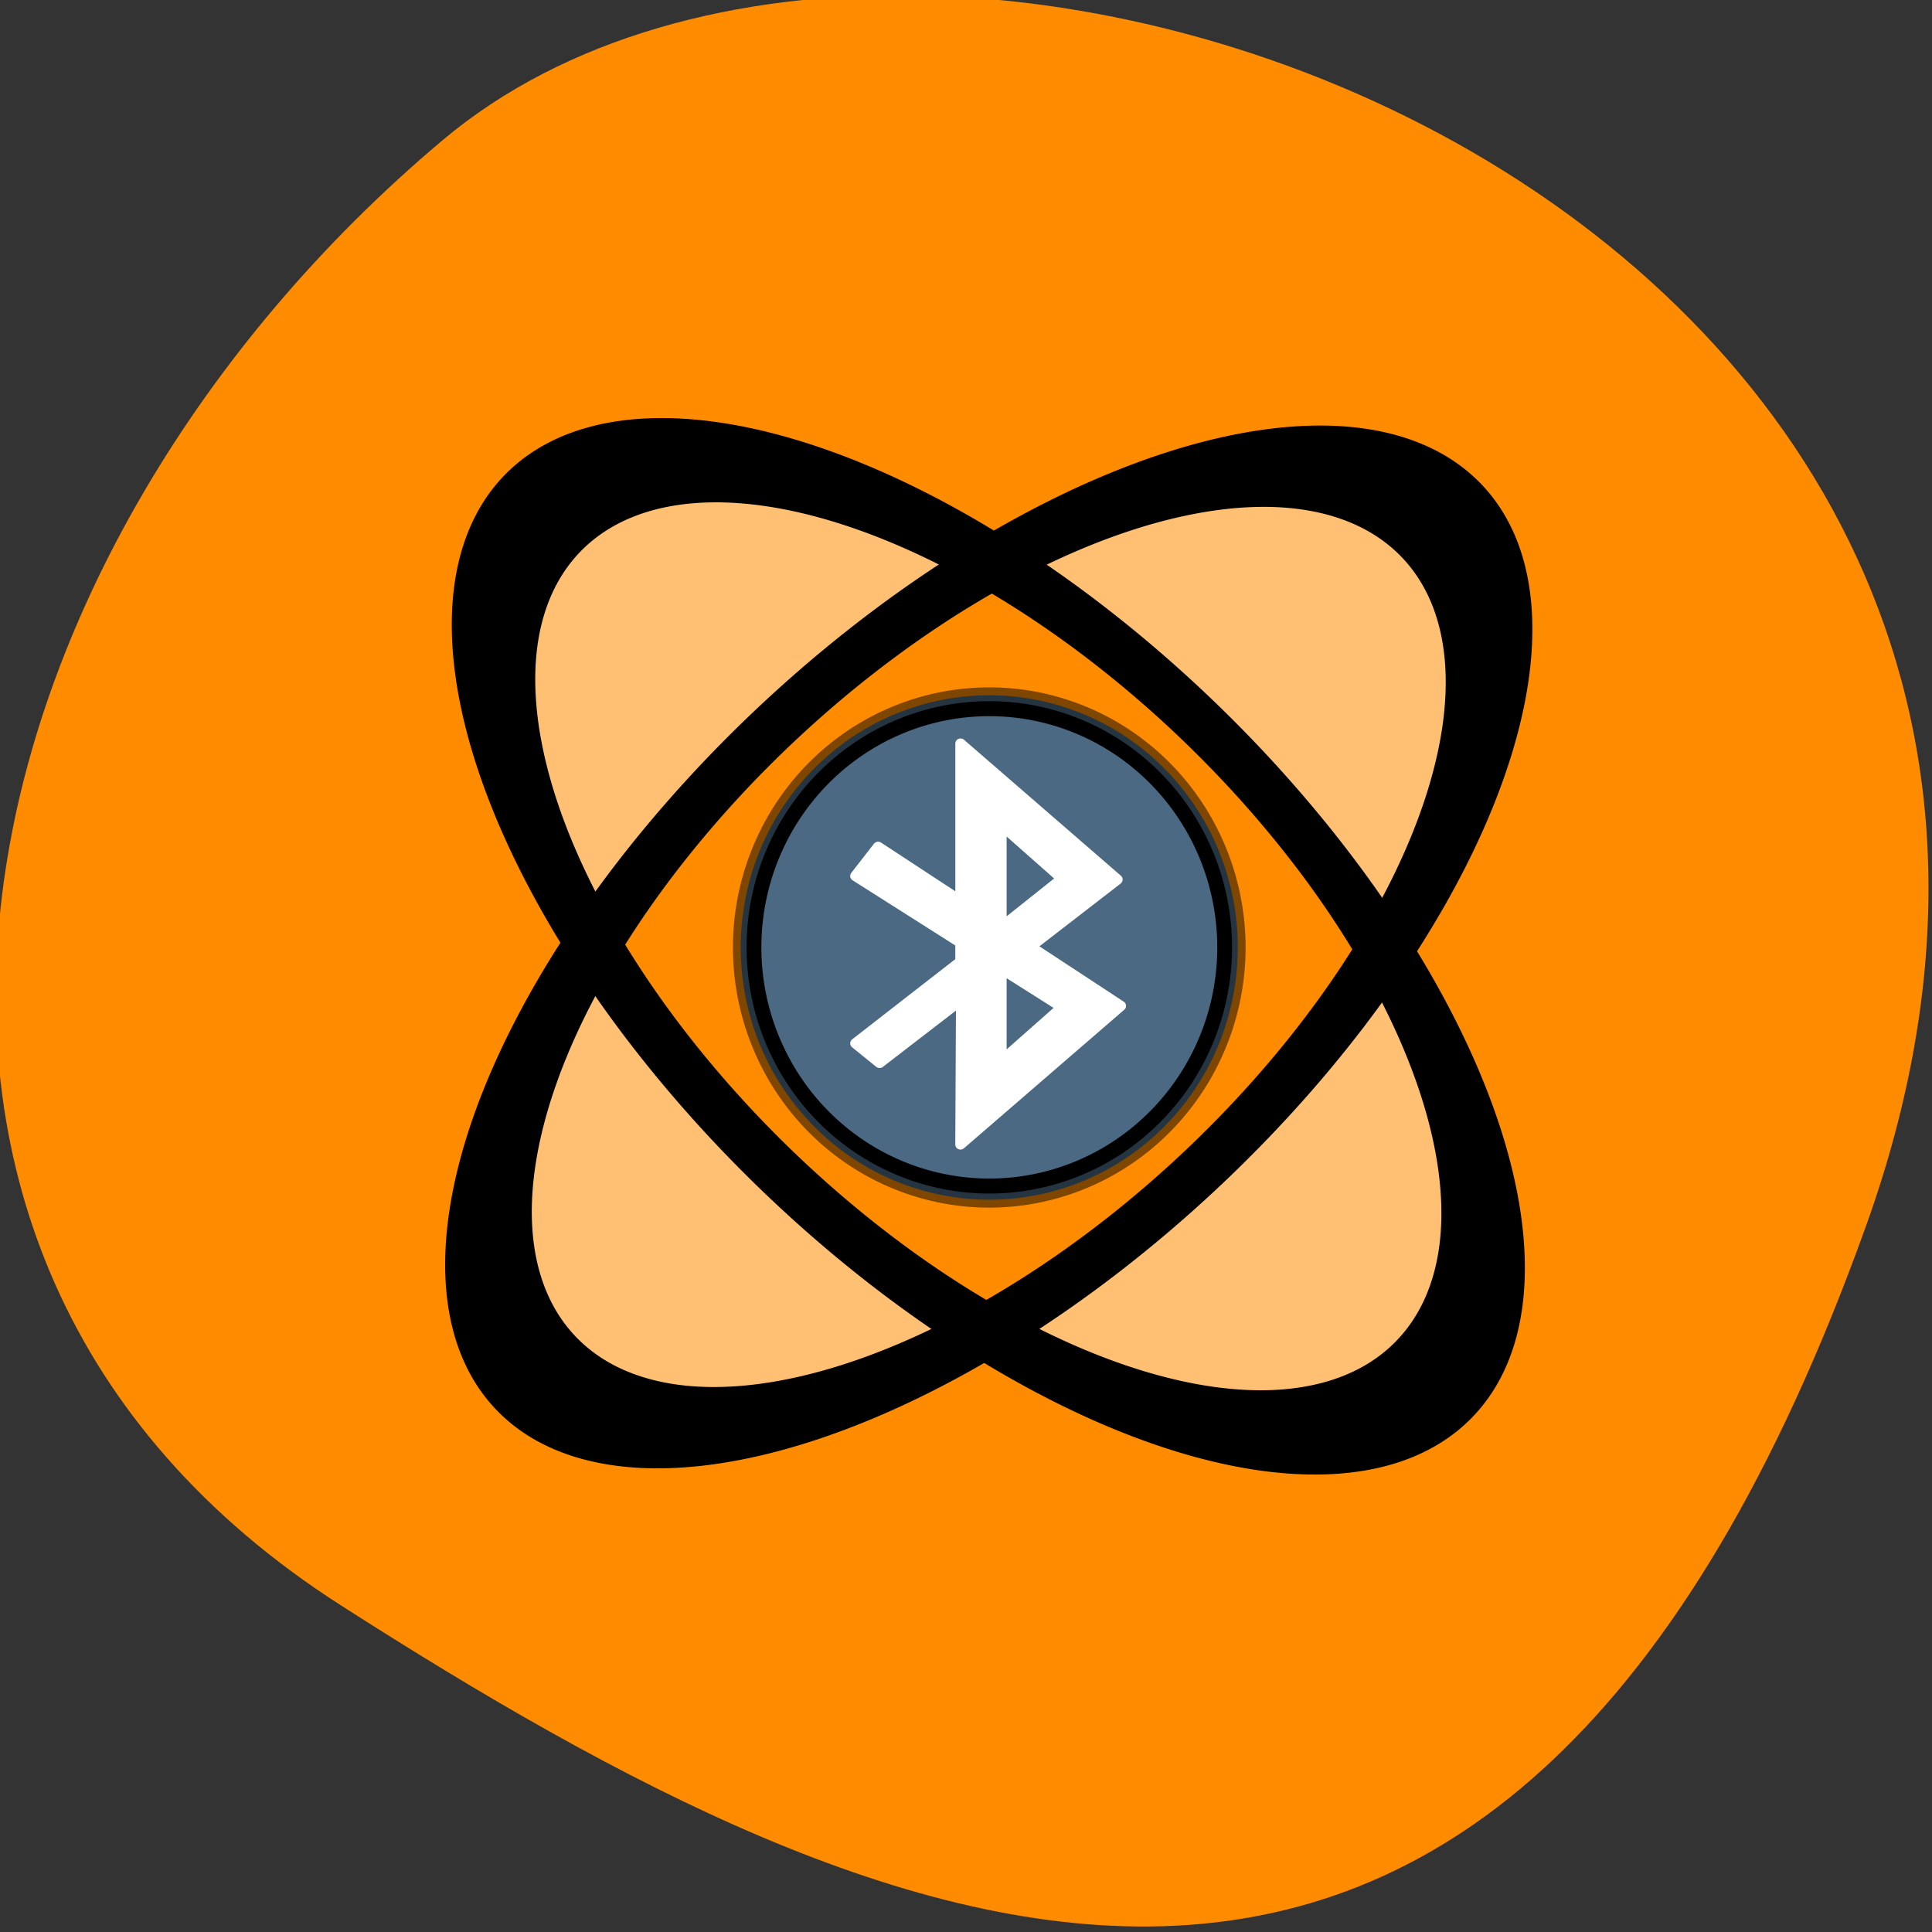 <svg xmlns="http://www.w3.org/2000/svg" xmlns:xlink="http://www.w3.org/1999/xlink" viewBox="0 0 256 256"><rect x="0" y="0" width="256" height="256" fill="#333333" stroke="none"/><defs><path d="M 46 24 A 22 22 0 1 1 2 24 22 22 0 1 1 46 24 z" id="0"/><clipPath><path d="M 0,64 H64 V128 H0 z"/></clipPath></defs><g color="#000"><path d="m -1360.14 1641.33 c 46.11 -98.28 -119.59 -146.07 -181.85 -106.06 -62.25 40.01 -83.52 108.58 -13.01 143.08 70.51 34.501 148.75 61.26 194.86 -37.03 z" transform="matrix(1.037 0 0 1.357 1657.71 -2064.8)" fill="#ff8c00"/></g><g transform="matrix(1.082 0 0 1.073 46.776 46.891)"><path id="1" d="m 15.862,69.48 47.35,-53.2" fill="#000002" fill-rule="evenodd" fill-opacity="0.201"/><path id="2" d="m 110.56,16.285 47.35,53.2" fill="#000002" fill-rule="evenodd" fill-opacity="0.201"/><use xlink:href="#1" width="1" height="1"/><use xlink:href="#2" width="1" height="1"/><path d="m 140.14 26.23 c 8.752 20.05 -10.661 57.36 -43.33 83.28 -32.672 25.92 -66.29 30.683 -75.04 10.632 -8.752 -20.05 10.661 -57.36 43.33 -83.28 32.672 -25.92 66.29 -30.683 75.04 -10.632 z m -12.583 105.42 c -21.36 7.488 -59.57 -12.626 -85.3 -44.899 -25.726 -32.27 -29.27 -64.54 -7.911 -72.03 21.36 -7.488 59.57 12.626 85.3 44.899 25.726 32.27 29.27 64.54 7.911 72.03 z" fill="#fff" fill-rule="evenodd" fill-opacity="0.45"/><path id="3" d="m 148.82 80.28 a 63.78 69.09 0 1 1 -127.56 0 63.78 69.09 0 1 1 127.56 0 z" transform="matrix(0.928 -0.736 0.229 0.526 -19.445 93.6)" fill="none" stroke="#000" stroke-width="11.1"/><use xlink:href="#3" transform="matrix(-0.043 0.954 -1.047 -0.043 157.83 2.033)" width="1" height="1"/><g transform="matrix(1.113 0 0 1.1 -10.413 -7.322)" stroke="#000"><g fill="#4b6983" stroke-width="1.382"><use xlink:href="#0" transform="matrix(1.243 0 0 1.287 49.53 42.41)" width="1" height="1" stroke-opacity="0.502"/><use xlink:href="#0" transform="matrix(1.177 0 0 1.218 51.12 44.05)" width="1" height="1"/></g><path d="m 80.7 75.7 v 10.323 l 6.677 -6.02 l -6.677 -4.306 m 3.203 -2.495 l 9.935 6.652 l -17.643 15.557 l 0.081 -16.15 h -0.081 l -8.901 6.996 l -2.66 -2.199 l 11.563 -9.174 v -2.127 l -11.563 -7.485 l 2.497 -3.278 l 9.07 6.067 v -17.657 l 17.263 15.265 l -9.555 7.535 z m -3.203 -13.65 l 6.677 6.02 l -6.677 5.43 z" fill="#fff" fill-rule="evenodd" stroke="#fff" stroke-linejoin="round" stroke-width="1.146"/></g></g></svg>
